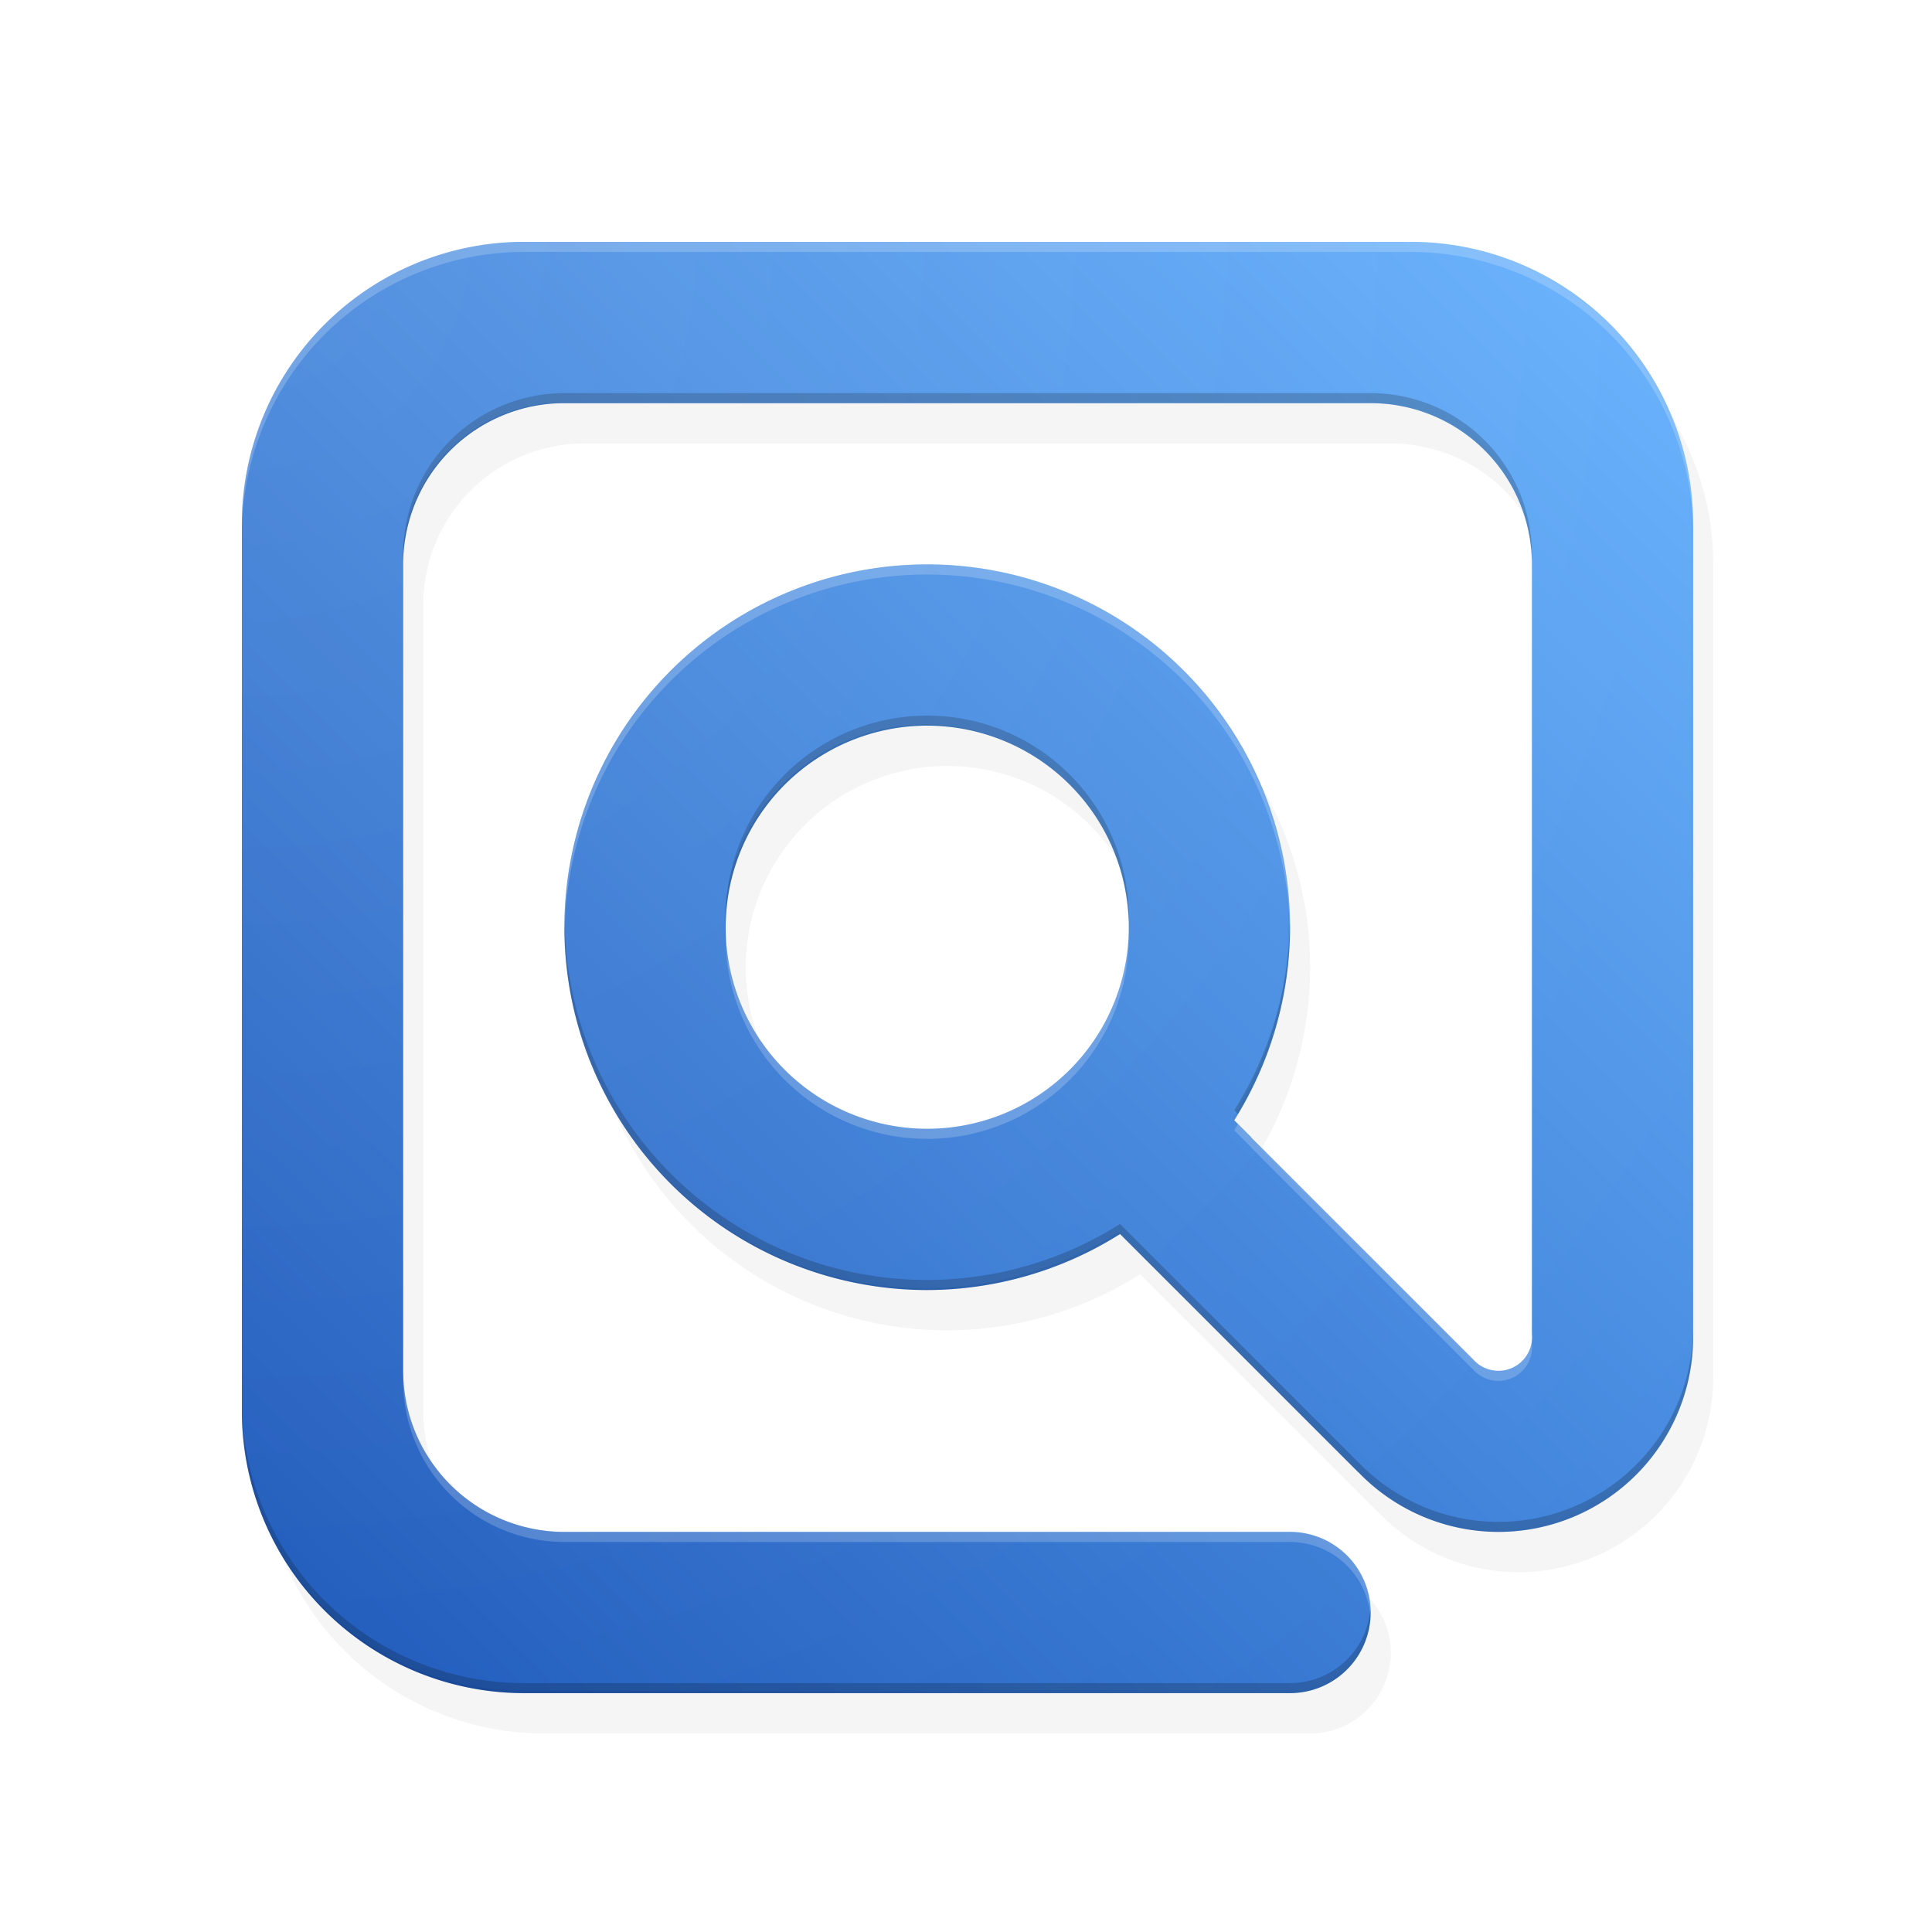 <?xml version="1.0" encoding="UTF-8" standalone="no"?>
<svg
   xmlns:dc="http://purl.org/dc/elements/1.1/"
   xmlns:cc="http://creativecommons.org/ns#"
   xmlns:rdf="http://www.w3.org/1999/02/22-rdf-syntax-ns#"
   xmlns:svg="http://www.w3.org/2000/svg"
   xmlns="http://www.w3.org/2000/svg"
   xmlns:xlink="http://www.w3.org/1999/xlink"
   xmlns:sodipodi="http://sodipodi.sourceforge.net/DTD/sodipodi-0.dtd"
   xmlns:inkscape="http://www.inkscape.org/namespaces/inkscape"
   width="24mm"
   height="24mm"
   viewBox="0 0 24 24"
   version="1.1"
   id="svg8"
   inkscape:version="1.0 (1.0+r73+1)"
   sodipodi:docname="magnotefy.svg"
   inkscape:export-filename="/home/dimitri/Coding/Flutter/magnotefy_repo/assets/appicon/magnotefy_icon_ios.png"
   inkscape:export-xdpi="1083.7333"
   inkscape:export-ydpi="1083.7333">
  <defs
     id="defs2">
    <linearGradient
       inkscape:collect="always"
       id="linearGradient1566">
      <stop
         style="stop-color:#ffffff;stop-opacity:0.1"
         offset="0"
         id="stop1562" />
      <stop
         style="stop-color:#ffffff;stop-opacity:0"
         offset="1"
         id="stop1564" />
    </linearGradient>
    <linearGradient
       inkscape:collect="always"
       id="linearGradient967">
      <stop
         style="stop-color:#1a55b8;stop-opacity:1"
         offset="0"
         id="stop963" />
      <stop
         style="stop-color:#69b4ff;stop-opacity:1"
         offset="1"
         id="stop965" />
    </linearGradient>
    <linearGradient
       inkscape:collect="always"
       xlink:href="#linearGradient967"
       id="linearGradient969"
       x1="11.339"
       y1="79.37"
       x2="79.37"
       y2="11.339"
       gradientUnits="userSpaceOnUse" />
    <filter
       inkscape:collect="always"
       style="color-interpolation-filters:sRGB"
       id="filter1552"
       x="-0.055"
       width="1.11"
       y="-0.055"
       height="1.11">
      <feGaussianBlur
         inkscape:collect="always"
         stdDeviation="1.565"
         id="feGaussianBlur1554" />
    </filter>
    <radialGradient
       inkscape:collect="always"
       xlink:href="#linearGradient1566"
       id="radialGradient1568"
       cx="1.5"
       cy="271.5"
       fx="1.5"
       fy="271.5"
       r="12"
       gradientUnits="userSpaceOnUse"
       gradientTransform="matrix(-2.1425137e-5,2,-2,3.2402161e-8,546,273)" />
    <clipPath
       clipPathUnits="userSpaceOnUse"
       id="clipPath1578">
      <path
         id="path1580"
         d="m 6.5,276 a 3.5,3.5 0 0 0 -3.5,3.5 v 11 a 3.5,3.5 0 0 0 3.5,3.5 h 3.5 6 a 1,1 0 0 0 1,-1 1,1 0 0 0 -1,-1 H 10 7 A 2,2 0 0 1 5,290 v -10 a 2,2 0 0 1 2,-2 h 10 a 2,2 0 0 1 2,2 v 7 0.034 0.173 1.991 0.348 a 0.418,0.418 0 0 1 0.002,0.038 0.418,0.418 0 0 1 -0.002,0.04 0.418,0.418 0 0 1 -0.415,0.378 0.418,0.418 0 0 1 -0.28,-0.108 0.418,0.418 0 0 1 -0.005,-0.004 0.418,0.418 0 0 1 -0.022,-0.022 l -2.76,-2.76 0.002,-0.002 -0.211,-0.211 a 4.5,4.5 0 0 0 0.691,-2.394 4.5,4.5 0 0 0 -4.5,-4.5 4.5,4.5 0 0 0 -4.5,4.5 4.5,4.5 0 0 0 4.5,4.5 4.5,4.5 0 0 0 2.392,-0.695 l 2.952,2.952 0.001,-10e-4 a 2.416,2.416 0 0 0 1.739,0.743 2.416,2.416 0 0 0 2.415,-2.415 2.416,2.416 0 0 0 -5.3e-4,-0.01 h 5.3e-4 v -10.074 a 3.5,3.5 0 0 0 -3.5,-3.5 z m 5,6 a 2.5,2.5 0 0 1 2.5,2.5 2.5,2.5 0 0 1 -2.5,2.5 2.5,2.5 0 0 1 -2.5,-2.5 2.5,2.5 0 0 1 2.5,-2.5 z"
         style="opacity:1;vector-effect:none;fill:#ff0000;fill-opacity:1;stroke:none;stroke-width:2;stroke-linecap:round;stroke-linejoin:round;stroke-miterlimit:4;stroke-dasharray:none;stroke-dashoffset:0;stroke-opacity:1"
         inkscape:connector-curvature="0" />
    </clipPath>
  </defs>
  <sodipodi:namedview
     id="base"
     pagecolor="#ffffff"
     bordercolor="#666666"
     borderopacity="1.0"
     inkscape:pageopacity="0.0"
     inkscape:pageshadow="2"
     inkscape:zoom="4"
     inkscape:cx="27.706923"
     inkscape:cy="46.782746"
     inkscape:document-units="mm"
     inkscape:current-layer="layer1"
     showgrid="false"
     inkscape:snap-smooth-nodes="true"
     inkscape:object-paths="true"
     inkscape:snap-intersection-paths="true"
     inkscape:snap-midpoints="true"
     inkscape:snap-grids="true"
     inkscape:window-width="1366"
     inkscape:window-height="704"
     inkscape:window-x="0"
     inkscape:window-y="27"
     inkscape:window-maximized="1"
     inkscape:document-rotation="0">
    <inkscape:grid
       type="xygrid"
       id="grid815"
       units="mm"
       spacingx="1"
       spacingy="1" />
  </sodipodi:namedview>
  <g
     inkscape:label="Layer 1"
     inkscape:groupmode="layer"
     id="layer1"
     transform="translate(0,-273)">
    <rect
       style="opacity:1;vector-effect:none;fill:#ffffff;fill-opacity:1;stroke:none;stroke-width:2;stroke-linecap:round;stroke-linejoin:round;stroke-miterlimit:4;stroke-dasharray:none;stroke-dashoffset:0;stroke-opacity:1"
       id="rect998"
       width="24"
       height="24"
       x="0"
       y="273" />
    <path
       id="path973"
       transform="matrix(0.265,0,0,0.265,0.25,273.501)"
       d="M 24.566,11.338 A 13.228,13.228 0 0 0 11.338,24.566 v 41.576 a 13.228,13.228 0 0 0 13.229,13.227 h 13.229 22.678 a 3.78,3.78 0 0 0 3.779,-3.779 3.78,3.78 0 0 0 -3.779,-3.779 H 37.795 26.457 A 7.559,7.559 0 0 1 18.898,64.252 V 26.457 a 7.559,7.559 0 0 1 7.559,-7.559 h 37.795 a 7.559,7.559 0 0 1 7.559,7.559 v 26.457 0.129 0.654 7.525 1.316 a 1.579,1.579 0 0 1 0.008,0.143 1.579,1.579 0 0 1 -0.008,0.15 1.579,1.579 0 0 1 -1.57,1.428 1.579,1.579 0 0 1 -1.059,-0.408 1.579,1.579 0 0 1 -0.018,-0.016 1.579,1.579 0 0 1 -0.082,-0.084 l -10.432,-10.432 0.008,-0.008 -0.799,-0.799 a 17.008,17.008 0 0 0 2.613,-9.049 17.008,17.008 0 0 0 -17.008,-17.008 17.008,17.008 0 0 0 -17.008,17.008 17.008,17.008 0 0 0 17.008,17.008 17.008,17.008 0 0 0 9.039,-2.625 l 11.158,11.158 0.004,-0.004 a 9.13,9.13 0 0 0 6.574,2.809 9.13,9.13 0 0 0 9.129,-9.129 9.13,9.13 0 0 0 -0.002,-0.039 h 0.002 V 24.566 A 13.228,13.228 0 0 0 66.143,11.338 Z m 18.898,22.678 a 9.449,9.449 0 0 1 9.449,9.449 9.449,9.449 0 0 1 -9.449,9.449 9.449,9.449 0 0 1 -9.449,-9.449 9.449,9.449 0 0 1 9.449,-9.449 z"
       style="opacity:0.2;vector-effect:none;fill:#000000;fill-opacity:1;stroke:none;stroke-width:7.559;stroke-linecap:round;stroke-linejoin:round;stroke-miterlimit:4;stroke-dasharray:none;stroke-dashoffset:0;stroke-opacity:1;filter:url(#filter1552)"
       inkscape:connector-curvature="0" />
    <path
       style="opacity:1;vector-effect:none;fill:url(#linearGradient969);fill-opacity:1;stroke:none;stroke-width:7.559;stroke-linecap:round;stroke-linejoin:round;stroke-miterlimit:4;stroke-dasharray:none;stroke-dashoffset:0;stroke-opacity:1"
       d="M 24.566 11.338 A 13.228 13.228 0 0 0 11.338 24.566 L 11.338 66.143 A 13.228 13.228 0 0 0 24.566 79.369 L 37.795 79.369 L 60.473 79.369 A 3.78 3.78 0 0 0 64.252 75.59 A 3.78 3.78 0 0 0 60.473 71.811 L 37.795 71.811 L 26.457 71.811 A 7.559 7.559 0 0 1 18.898 64.252 L 18.898 26.457 A 7.559 7.559 0 0 1 26.457 18.898 L 64.252 18.898 A 7.559 7.559 0 0 1 71.811 26.457 L 71.811 52.914 L 71.811 53.043 L 71.811 53.697 L 71.811 61.223 L 71.811 62.539 A 1.579 1.579 0 0 1 71.818 62.682 A 1.579 1.579 0 0 1 71.811 62.832 A 1.579 1.579 0 0 1 70.24 64.26 A 1.579 1.579 0 0 1 69.182 63.852 A 1.579 1.579 0 0 1 69.164 63.836 A 1.579 1.579 0 0 1 69.082 63.752 L 58.65 53.32 L 58.658 53.312 L 57.859 52.514 A 17.008 17.008 0 0 0 60.473 43.465 A 17.008 17.008 0 0 0 43.465 26.457 A 17.008 17.008 0 0 0 26.457 43.465 A 17.008 17.008 0 0 0 43.465 60.473 A 17.008 17.008 0 0 0 52.504 57.848 L 63.662 69.006 L 63.666 69.002 A 9.13 9.13 0 0 0 70.24 71.811 A 9.13 9.13 0 0 0 79.369 62.682 A 9.13 9.13 0 0 0 79.367 62.643 L 79.369 62.643 L 79.369 24.566 A 13.228 13.228 0 0 0 66.143 11.338 L 24.566 11.338 z M 43.465 34.016 A 9.449 9.449 0 0 1 52.914 43.465 A 9.449 9.449 0 0 1 43.465 52.914 A 9.449 9.449 0 0 1 34.016 43.465 A 9.449 9.449 0 0 1 43.465 34.016 z "
       id="path914"
       transform="matrix(0.265,0,0,0.265,0,273)" />
    <path
       style="opacity:0.2;vector-effect:none;fill:#ffffff;fill-opacity:1;stroke:none;stroke-width:7.559;stroke-linecap:round;stroke-linejoin:round;stroke-miterlimit:4;stroke-dasharray:none;stroke-dashoffset:0;stroke-opacity:1"
       d="M 24.566 11.338 A 13.228 13.228 0 0 0 11.338 24.566 L 11.338 25.039 A 13.228 13.228 0 0 1 24.566 11.811 L 66.143 11.812 A 13.228 13.228 0 0 1 79.369 25.041 L 79.369 24.566 A 13.228 13.228 0 0 0 66.143 11.338 L 24.566 11.338 z M 43.465 26.457 A 17.008 17.008 0 0 0 26.457 43.465 A 17.008 17.008 0 0 0 26.467 43.662 A 17.008 17.008 0 0 1 43.465 26.932 A 17.008 17.008 0 0 1 60.463 43.756 A 17.008 17.008 0 0 0 60.473 43.465 A 17.008 17.008 0 0 0 43.465 26.457 z M 52.904 43.66 A 9.449 9.449 0 0 1 43.465 52.914 A 9.449 9.449 0 0 1 34.025 43.742 A 9.449 9.449 0 0 0 34.016 43.938 A 9.449 9.449 0 0 0 43.465 53.387 A 9.449 9.449 0 0 0 52.914 43.938 A 9.449 9.449 0 0 0 52.904 43.66 z M 58.029 52.684 A 17.008 17.008 0 0 1 57.859 52.988 L 58.658 53.787 L 58.65 53.795 L 69.082 64.227 A 1.579 1.579 0 0 0 69.164 64.311 A 1.579 1.579 0 0 0 69.182 64.324 A 1.579 1.579 0 0 0 70.24 64.732 A 1.579 1.579 0 0 0 71.811 63.305 A 1.579 1.579 0 0 0 71.818 63.154 A 1.579 1.579 0 0 0 71.811 63.012 L 71.811 62.832 A 1.579 1.579 0 0 1 70.24 64.26 A 1.579 1.579 0 0 1 69.182 63.852 A 1.579 1.579 0 0 1 69.164 63.836 A 1.579 1.579 0 0 1 69.082 63.752 L 58.65 53.32 L 58.658 53.312 L 58.029 52.684 z M 18.898 64.252 L 18.898 64.725 A 7.559 7.559 0 0 0 26.457 72.283 L 37.795 72.283 L 60.473 72.283 A 3.78 3.78 0 0 1 64.242 75.857 A 3.78 3.78 0 0 0 64.252 75.59 A 3.78 3.78 0 0 0 60.473 71.811 L 37.795 71.811 L 26.457 71.811 A 7.559 7.559 0 0 1 18.898 64.252 z "
       transform="matrix(0.265,0,0,0.265,0,273)"
       id="path1427" />
    <path
       style="opacity:0.2;vector-effect:none;fill:#000000;fill-opacity:1;stroke:none;stroke-width:7.559;stroke-linecap:round;stroke-linejoin:round;stroke-miterlimit:4;stroke-dasharray:none;stroke-dashoffset:0;stroke-opacity:1"
       d="M 26.457 18.428 A 7.559 7.559 0 0 0 18.898 25.986 L 18.898 26.457 A 7.559 7.559 0 0 1 26.457 18.898 L 64.252 18.898 A 7.559 7.559 0 0 1 71.811 26.457 L 71.811 25.986 A 7.559 7.559 0 0 0 64.252 18.428 L 26.457 18.428 z M 43.465 33.545 A 9.449 9.449 0 0 0 34.016 42.994 A 9.449 9.449 0 0 0 34.025 43.27 A 9.449 9.449 0 0 1 43.465 34.016 A 9.449 9.449 0 0 1 52.904 43.189 A 9.449 9.449 0 0 0 52.914 42.994 A 9.449 9.449 0 0 0 43.465 33.545 z M 26.467 43.191 A 17.008 17.008 0 0 0 26.457 43.465 A 17.008 17.008 0 0 0 43.465 60.473 A 17.008 17.008 0 0 0 52.504 57.848 L 63.662 69.006 L 63.666 69.002 A 9.13 9.13 0 0 0 70.24 71.811 A 9.13 9.13 0 0 0 79.369 62.682 A 9.13 9.13 0 0 0 79.367 62.643 L 79.369 62.643 L 79.369 62.211 A 9.13 9.13 0 0 1 70.24 71.34 A 9.13 9.13 0 0 1 63.666 68.531 L 63.662 68.535 L 52.504 57.377 A 17.008 17.008 0 0 1 43.465 60.002 A 17.008 17.008 0 0 1 26.467 43.191 z M 79.369 62.211 L 79.369 62.172 L 79.367 62.172 A 9.13 9.13 0 0 1 79.369 62.211 z M 60.463 43.283 A 17.008 17.008 0 0 1 57.859 52.043 L 58.029 52.213 A 17.008 17.008 0 0 0 60.473 43.465 A 17.008 17.008 0 0 0 60.463 43.283 z M 71.811 62.068 L 71.811 62.361 A 1.579 1.579 0 0 0 71.818 62.211 A 1.579 1.579 0 0 0 71.811 62.068 z M 11.338 65.672 L 11.338 66.143 A 13.228 13.228 0 0 0 24.566 79.369 L 37.795 79.369 L 60.473 79.369 A 3.78 3.78 0 0 0 64.252 75.59 A 3.78 3.78 0 0 0 64.242 75.391 A 3.78 3.78 0 0 1 60.473 78.898 L 37.795 78.898 L 24.566 78.898 A 13.228 13.228 0 0 1 11.338 65.672 z "
       transform="matrix(0.265,0,0,0.265,0,273)"
       id="path1431" />
    <rect
       style="opacity:1;vector-effect:none;fill:url(#radialGradient1568);fill-opacity:1;stroke:none;stroke-width:2;stroke-linecap:round;stroke-linejoin:round;stroke-miterlimit:4;stroke-dasharray:none;stroke-dashoffset:0;stroke-opacity:1"
       id="rect1560"
       width="24"
       height="24"
       x="0"
       y="273"
       clip-path="url(#clipPath1578)" />
  </g>
</svg>
